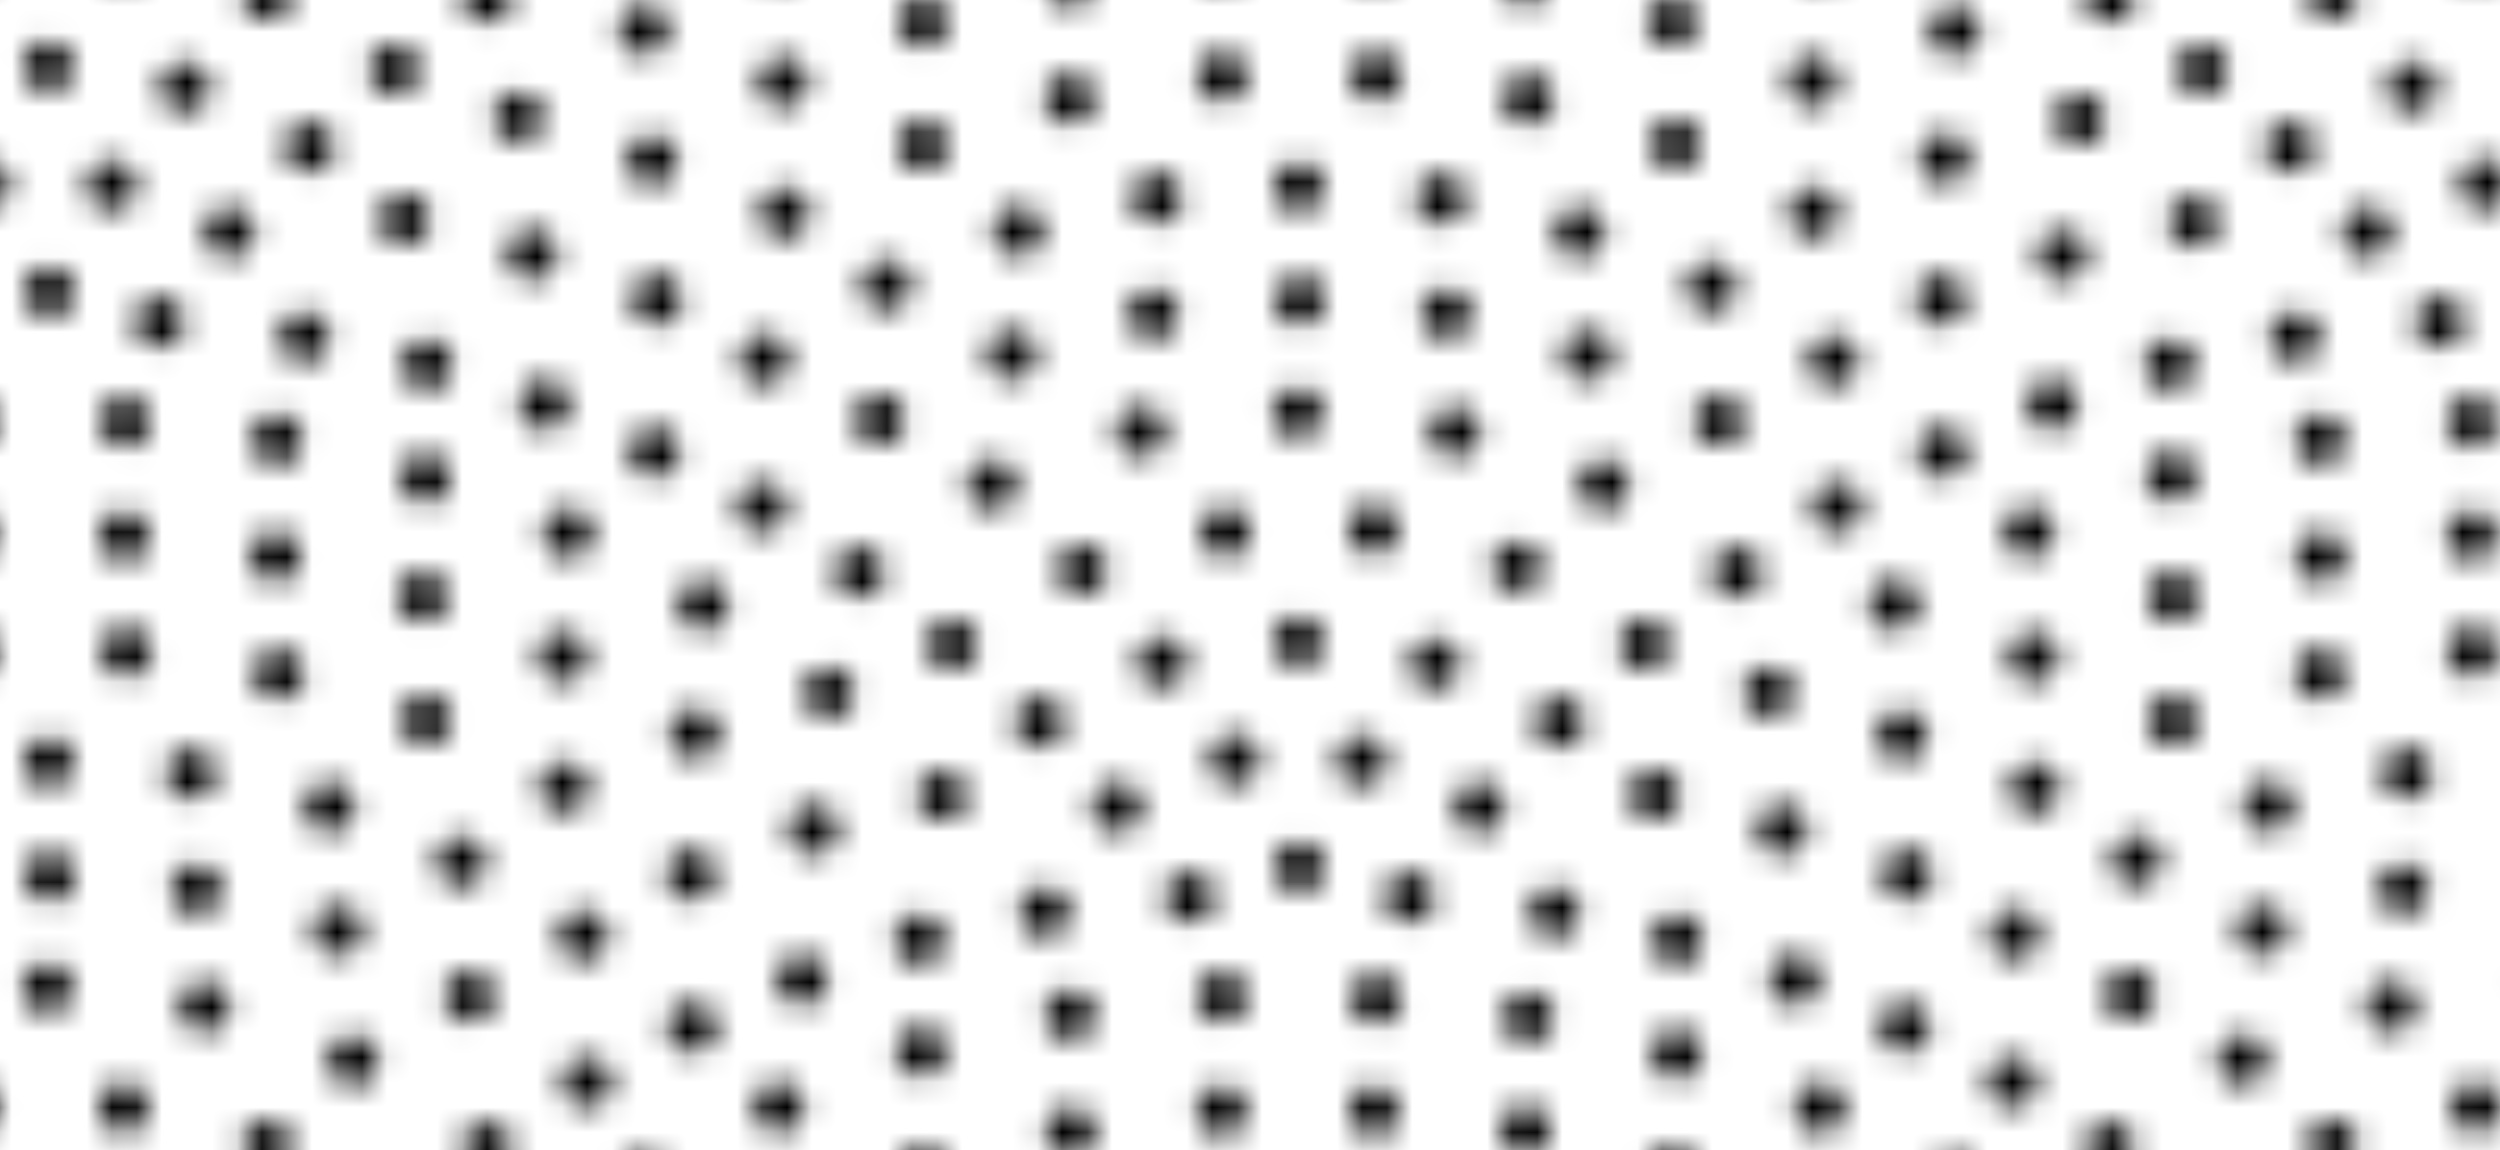 <?xml version="1.0" encoding="utf-8"?>
<!-- Generator: Adobe Illustrator 25.2.0, SVG Export Plug-In . SVG Version: 6.00 Build 0)  -->
<svg version="1.1" id="Layer_1" xmlns="http://www.w3.org/2000/svg" xmlns:xlink="http://www.w3.org/1999/xlink" x="0px" y="0px"
	 viewBox="0 0 100 46" style="enable-background:new 0 0 100 46;" xml:space="preserve">
<style type="text/css">
	.st0{fill:none;}
	.st1{fill:none;stroke:#000000;stroke-width:2;stroke-linecap:round;stroke-miterlimit:10;}
	.st2{fill:none;stroke:#000000;stroke-width:2;stroke-linecap:round;stroke-miterlimit:10;stroke-dasharray:0,6.13;}
	.st3{fill:none;stroke:#000000;stroke-width:2;stroke-linecap:round;stroke-miterlimit:10;stroke-dasharray:0,6.11;}
	.st4{fill:none;stroke:#000000;stroke-width:2;stroke-linecap:round;stroke-miterlimit:10;stroke-dasharray:0,6.17;}
	.st5{fill:none;stroke:#000000;stroke-width:2;stroke-linecap:round;stroke-miterlimit:10;stroke-dasharray:0,5.71;}
	.st6{fill:none;stroke:#000000;stroke-width:2;stroke-linecap:round;stroke-miterlimit:10;stroke-dasharray:0,5.9;}
	.st7{fill:none;stroke:#000000;stroke-width:2;stroke-linecap:round;stroke-miterlimit:10;stroke-dasharray:0,6.34;}
	.st8{fill:none;stroke:#000000;stroke-width:2;stroke-linecap:round;stroke-miterlimit:10;stroke-dasharray:0,5.95;}
	.st9{fill:none;stroke:#000000;stroke-width:2;stroke-linecap:round;stroke-miterlimit:10;stroke-dasharray:0,5.54;}
	.st10{fill:none;stroke:#000000;stroke-width:2;stroke-linecap:round;stroke-miterlimit:10;stroke-dasharray:0,5.11;}
	.st11{fill:none;stroke:#000000;stroke-width:2;stroke-linecap:round;stroke-miterlimit:10;stroke-dasharray:0,4.61;}
	.st12{clip-path:url(#SVGID_2_);}
	.st13{fill:url(#SVGID_3_);}
</style>
<pattern  y="300" width="100" height="92" patternUnits="userSpaceOnUse" id="Same_Komon_-_Black" viewBox="36.8 -104.9 100 92" style="overflow:visible;">
	<g>
		<rect x="36.8" y="-104.9" class="st0" width="100" height="92"/>
		<rect x="36.8" y="-104.9" class="st0" width="100" height="92"/>
		<line class="st1" x1="47" y1="-103.6" x2="47" y2="-103.6"/>
		<path class="st2" d="M51-98.9c19.3,19.8,50.9,20.1,70.7,0.8c1-1,2-2,2.9-3.1"/>
		<line class="st1" x1="126.6" y1="-103.6" x2="126.6" y2="-103.6"/>
		<line class="st1" x1="51.9" y1="-104.7" x2="51.9" y2="-104.7"/>
		<path class="st3" d="M56.1-100.3c18.2,16.6,46.4,15.7,63.5-2.1"/>
		<line class="st1" x1="121.6" y1="-104.7" x2="121.6" y2="-104.7"/>
		<path class="st4" d="M61.1-102.1c15.9,12.8,38.8,12,53.7-2"/>
		<path class="st5" d="M65.4-104.5c13.6,9.9,32.2,9.1,45-1.8"/>
		<path class="st6" d="M70-106.9c11.2,6.9,25.5,6.3,36-1.7"/>
		<line class="st1" x1="97" y1="-80.6" x2="97" y2="-80.6"/>
		<path class="st2" d="M101-75.9c19.3,19.8,50.9,20.1,70.7,0.8c1-1,2-2,2.9-3.1"/>
		<line class="st1" x1="101.9" y1="-81.7" x2="101.9" y2="-81.7"/>
		<path class="st3" d="M106.1-77.3c18.2,16.6,46.4,15.7,63.5-2.1"/>
		<line class="st1" x1="106.6" y1="-83.3" x2="106.6" y2="-83.3"/>
		<path class="st4" d="M111.1-79.1c15.9,12.8,38.8,12,53.7-2"/>
		<line class="st1" x1="111" y1="-85.2" x2="111" y2="-85.2"/>
		<path class="st5" d="M115.4-81.5c13.6,9.9,32.2,9.1,45-1.8"/>
		<line class="st1" x1="115.3" y1="-87.4" x2="115.3" y2="-87.4"/>
		<path class="st6" d="M120-83.9c11.2,6.9,25.5,6.3,36-1.7"/>
		<line class="st1" x1="119.2" y1="-90" x2="119.2" y2="-90"/>
		<path class="st7" d="M124.5-86.5c8.7,4.4,19.1,3.8,27.2-1.6"/>
		<line class="st1" x1="122.9" y1="-92.9" x2="122.9" y2="-92.9"/>
		<path class="st8" d="M128.1-89.9c6.5,2.7,13.9,2.2,20.1-1.3"/>
		<line class="st1" x1="126.4" y1="-96" x2="126.4" y2="-96"/>
		<path class="st9" d="M131.3-93.6c4.5,1.4,9.3,1,13.5-1"/>
		<line class="st1" x1="129.5" y1="-99.4" x2="129.5" y2="-99.4"/>
		<path class="st10" d="M134.2-97.5c0.8,0.2,1.7,0.2,2.5,0.2c1.7,0,3.4-0.3,5-0.9"/>
		<line class="st1" x1="132.4" y1="-103" x2="132.4" y2="-103"/>
		<path class="st11" d="M136.8-101.8c0.4,0,0.9,0,1.3-0.1"/>
		<path class="st2" d="M1-75.9c9.4,9.6,22.3,15,35.8,15c14.5,0,28.4-6.3,37.8-17.3"/>
		<line class="st1" x1="76.6" y1="-80.6" x2="76.6" y2="-80.6"/>
		<path class="st3" d="M6.1-77.3c8.4,7.7,19.3,11.9,30.6,11.9c12.4,0,24.3-5,32.8-14"/>
		<line class="st1" x1="71.6" y1="-81.7" x2="71.6" y2="-81.7"/>
		<path class="st4" d="M11.1-79.1c7.3,5.9,16.3,9.1,25.7,9.1c10.4,0,20.4-4,28-11.1"/>
		<line class="st1" x1="66.9" y1="-83.3" x2="66.9" y2="-83.3"/>
		<path class="st5" d="M15.4-81.5c6.2,4.5,13.7,7,21.4,6.9c8.7,0,17-3.1,23.6-8.7"/>
		<line class="st1" x1="62.5" y1="-85.2" x2="62.5" y2="-85.2"/>
		<path class="st6" d="M20-83.9c5,3.1,10.9,4.8,16.8,4.8c6.9,0,13.7-2.3,19.2-6.5"/>
		<line class="st1" x1="58.3" y1="-87.4" x2="58.3" y2="-87.4"/>
		<path class="st7" d="M24.5-86.5c3.8,1.9,8,2.9,12.2,2.9c5.3,0,10.6-1.5,15-4.5"/>
		<line class="st1" x1="54.3" y1="-90" x2="54.3" y2="-90"/>
		<path class="st8" d="M28.1-89.9c2.8,1.2,5.7,1.8,8.7,1.8c4,0,7.9-1,11.4-3"/>
		<line class="st1" x1="50.6" y1="-92.9" x2="50.6" y2="-92.9"/>
		<path class="st9" d="M31.3-93.6c1.8,0.6,3.6,0.8,5.5,0.8c2.8,0,5.5-0.6,8-1.9"/>
		<line class="st1" x1="47.2" y1="-96" x2="47.2" y2="-96"/>
		<path class="st10" d="M34.2-97.5c0.8,0.2,1.7,0.2,2.5,0.2c1.7,0,3.4-0.3,5-0.9"/>
		<line class="st1" x1="44" y1="-99.4" x2="44" y2="-99.4"/>
		<path class="st11" d="M36.8-101.8c0.4,0,0.9,0,1.3-0.1"/>
		<line class="st1" x1="41.2" y1="-103" x2="41.2" y2="-103"/>
		<line class="st1" x1="47" y1="-57.6" x2="47" y2="-57.6"/>
		<path class="st2" d="M51-52.9c19.3,19.8,50.9,20.1,70.7,0.8c1-1,2-2,2.9-3.1"/>
		<line class="st1" x1="126.6" y1="-57.6" x2="126.6" y2="-57.6"/>
		<line class="st1" x1="51.9" y1="-58.7" x2="51.9" y2="-58.7"/>
		<path class="st3" d="M56.1-54.3c18.2,16.6,46.4,15.7,63.5-2.1"/>
		<line class="st1" x1="121.6" y1="-58.7" x2="121.6" y2="-58.7"/>
		<line class="st1" x1="56.6" y1="-60.3" x2="56.6" y2="-60.3"/>
		<path class="st4" d="M61.1-56.1c15.9,12.8,38.8,12,53.7-2"/>
		<line class="st1" x1="116.9" y1="-60.3" x2="116.9" y2="-60.3"/>
		<line class="st1" x1="61" y1="-62.2" x2="61" y2="-62.2"/>
		<path class="st5" d="M65.4-58.5c13.6,9.9,32.2,9.1,45-1.8"/>
		<line class="st1" x1="112.5" y1="-62.2" x2="112.5" y2="-62.2"/>
		<line class="st1" x1="65.3" y1="-64.4" x2="65.3" y2="-64.4"/>
		<path class="st6" d="M70-60.9c11.2,6.9,25.5,6.3,36-1.7"/>
		<line class="st1" x1="108.3" y1="-64.4" x2="108.3" y2="-64.4"/>
		<line class="st1" x1="69.2" y1="-67" x2="69.2" y2="-67"/>
		<path class="st7" d="M74.5-63.5c8.7,4.4,19.1,3.8,27.2-1.6"/>
		<line class="st1" x1="104.3" y1="-67" x2="104.3" y2="-67"/>
		<line class="st1" x1="72.9" y1="-69.9" x2="72.9" y2="-69.9"/>
		<path class="st8" d="M78.1-66.9c6.5,2.7,13.9,2.2,20.1-1.3"/>
		<line class="st1" x1="100.6" y1="-69.9" x2="100.6" y2="-69.9"/>
		<line class="st1" x1="76.4" y1="-73" x2="76.4" y2="-73"/>
		<path class="st9" d="M81.3-70.6c4.5,1.4,9.3,1,13.5-1"/>
		<line class="st1" x1="97.2" y1="-73" x2="97.2" y2="-73"/>
		<line class="st1" x1="79.5" y1="-76.4" x2="79.5" y2="-76.4"/>
		<path class="st10" d="M84.2-74.5c0.8,0.2,1.7,0.2,2.5,0.2c1.7,0,3.4-0.3,5-0.9"/>
		<line class="st1" x1="94" y1="-76.4" x2="94" y2="-76.4"/>
		<line class="st1" x1="82.4" y1="-80" x2="82.4" y2="-80"/>
		<path class="st11" d="M86.8-78.8c0.4,0,0.9,0,1.3-0.1"/>
		<line class="st1" x1="91.2" y1="-80" x2="91.2" y2="-80"/>
		<line class="st1" x1="97" y1="-34.6" x2="97" y2="-34.6"/>
		<path class="st2" d="M101-29.9c19.3,19.8,50.9,20.1,70.7,0.8c1-1,2-2,2.9-3.1"/>
		<line class="st1" x1="101.9" y1="-35.7" x2="101.9" y2="-35.7"/>
		<path class="st3" d="M106.1-31.3c18.2,16.6,46.4,15.7,63.5-2.1"/>
		<line class="st1" x1="106.6" y1="-37.3" x2="106.6" y2="-37.3"/>
		<path class="st4" d="M111.1-33.1c15.9,12.8,38.8,12,53.7-2"/>
		<line class="st1" x1="111" y1="-39.2" x2="111" y2="-39.2"/>
		<path class="st5" d="M115.4-35.5c13.6,9.9,32.2,9.1,45-1.8"/>
		<line class="st1" x1="115.3" y1="-41.4" x2="115.3" y2="-41.4"/>
		<path class="st6" d="M120-37.9c11.2,6.9,25.5,6.3,36-1.7"/>
		<line class="st1" x1="119.2" y1="-44" x2="119.2" y2="-44"/>
		<path class="st7" d="M124.5-40.5c8.7,4.4,19.1,3.8,27.2-1.6"/>
		<line class="st1" x1="122.9" y1="-46.9" x2="122.9" y2="-46.9"/>
		<path class="st8" d="M128.1-43.9c6.5,2.7,13.9,2.2,20.1-1.3"/>
		<line class="st1" x1="126.4" y1="-50" x2="126.4" y2="-50"/>
		<path class="st9" d="M131.3-47.6c4.5,1.4,9.3,1,13.5-1"/>
		<line class="st1" x1="129.5" y1="-53.4" x2="129.5" y2="-53.4"/>
		<path class="st10" d="M134.2-51.5c0.8,0.2,1.7,0.2,2.5,0.2c1.7,0,3.4-0.3,5-0.9"/>
		<line class="st1" x1="132.4" y1="-57" x2="132.4" y2="-57"/>
		<path class="st11" d="M136.8-55.8c0.4,0,0.9,0,1.3-0.1"/>
		<path class="st2" d="M1-29.9c9.4,9.6,22.3,15,35.8,15c14.5,0,28.4-6.3,37.8-17.3"/>
		<line class="st1" x1="76.6" y1="-34.6" x2="76.6" y2="-34.6"/>
		<path class="st3" d="M6.1-31.3c8.4,7.7,19.3,11.9,30.6,11.9c12.4,0,24.3-5,32.8-14"/>
		<line class="st1" x1="71.6" y1="-35.7" x2="71.6" y2="-35.7"/>
		<path class="st4" d="M11.1-33.1c7.3,5.9,16.3,9.1,25.7,9.1c10.4,0,20.4-4,28-11.1"/>
		<line class="st1" x1="66.9" y1="-37.3" x2="66.9" y2="-37.3"/>
		<path class="st5" d="M15.4-35.5c6.2,4.5,13.7,7,21.4,6.9c8.7,0,17-3.1,23.6-8.7"/>
		<line class="st1" x1="62.5" y1="-39.2" x2="62.5" y2="-39.2"/>
		<path class="st6" d="M20-37.9c5,3.1,10.9,4.8,16.8,4.8c6.9,0,13.7-2.3,19.2-6.5"/>
		<line class="st1" x1="58.3" y1="-41.4" x2="58.3" y2="-41.4"/>
		<path class="st7" d="M24.5-40.5c3.8,1.9,8,2.9,12.2,2.9c5.3,0,10.6-1.5,15-4.5"/>
		<line class="st1" x1="54.3" y1="-44" x2="54.3" y2="-44"/>
		<path class="st8" d="M28.1-43.9c2.8,1.2,5.7,1.8,8.7,1.8c4,0,7.9-1,11.4-3"/>
		<line class="st1" x1="50.6" y1="-46.9" x2="50.6" y2="-46.9"/>
		<path class="st9" d="M31.3-47.6c1.8,0.6,3.6,0.8,5.5,0.8c2.8,0,5.5-0.6,8-1.9"/>
		<line class="st1" x1="47.2" y1="-50" x2="47.2" y2="-50"/>
		<path class="st10" d="M34.2-51.5c0.8,0.2,1.7,0.2,2.5,0.2c1.7,0,3.4-0.3,5-0.9"/>
		<line class="st1" x1="44" y1="-53.4" x2="44" y2="-53.4"/>
		<path class="st11" d="M36.8-55.8c0.4,0,0.9,0,1.3-0.1"/>
		<line class="st1" x1="41.2" y1="-57" x2="41.2" y2="-57"/>
		<line class="st1" x1="51.9" y1="-12.7" x2="51.9" y2="-12.7"/>
		<line class="st1" x1="121.6" y1="-12.7" x2="121.6" y2="-12.7"/>
		<line class="st1" x1="56.6" y1="-14.3" x2="56.6" y2="-14.3"/>
		<path class="st4" d="M61.1-10.1c15.9,12.8,38.8,12,53.7-2"/>
		<line class="st1" x1="116.9" y1="-14.3" x2="116.9" y2="-14.3"/>
		<line class="st1" x1="61" y1="-16.2" x2="61" y2="-16.2"/>
		<path class="st5" d="M65.4-12.5c13.6,9.9,32.2,9.1,45-1.8"/>
		<line class="st1" x1="112.5" y1="-16.2" x2="112.5" y2="-16.2"/>
		<line class="st1" x1="65.3" y1="-18.4" x2="65.3" y2="-18.4"/>
		<path class="st6" d="M70-14.9c11.2,6.9,25.5,6.3,36-1.7"/>
		<line class="st1" x1="108.3" y1="-18.4" x2="108.3" y2="-18.4"/>
		<line class="st1" x1="69.2" y1="-21" x2="69.2" y2="-21"/>
		<path class="st7" d="M74.5-17.5c8.7,4.4,19.1,3.8,27.2-1.6"/>
		<line class="st1" x1="104.3" y1="-21" x2="104.3" y2="-21"/>
		<line class="st1" x1="72.9" y1="-23.9" x2="72.9" y2="-23.9"/>
		<path class="st8" d="M78.1-20.9c6.5,2.7,13.9,2.2,20.1-1.3"/>
		<line class="st1" x1="100.6" y1="-23.9" x2="100.6" y2="-23.9"/>
		<line class="st1" x1="76.4" y1="-27" x2="76.4" y2="-27"/>
		<path class="st9" d="M81.3-24.6c4.5,1.4,9.3,1,13.5-1"/>
		<line class="st1" x1="97.2" y1="-27" x2="97.2" y2="-27"/>
		<line class="st1" x1="79.5" y1="-30.4" x2="79.5" y2="-30.4"/>
		<path class="st10" d="M84.2-28.5c0.8,0.2,1.7,0.2,2.5,0.2c1.7,0,3.4-0.3,5-0.9"/>
		<line class="st1" x1="94" y1="-30.4" x2="94" y2="-30.4"/>
		<line class="st1" x1="82.4" y1="-34" x2="82.4" y2="-34"/>
		<path class="st11" d="M86.8-32.8c0.4,0,0.9,0,1.3-0.1"/>
		<line class="st1" x1="91.2" y1="-34" x2="91.2" y2="-34"/>
	</g>
</pattern>
<g id="Layer_2_1_">
	<g id="Layer_1-2">
		<g>
			<defs>
				<rect id="SVGID_1_" width="100" height="46"/>
			</defs>
			<clipPath id="SVGID_2_">
				<use xlink:href="#SVGID_1_"  style="overflow:visible;"/>
			</clipPath>
			<g class="st12">
				<pattern  id="SVGID_3_" xlink:href="#Same_Komon_-_Black" patternTransform="matrix(1 0 0 -1 -2448 -16866.32)">
				</pattern>
				<rect x="-45.2" y="-29.6" class="st13" width="290.4" height="300"/>
			</g>
		</g>
	</g>
</g>
</svg>
